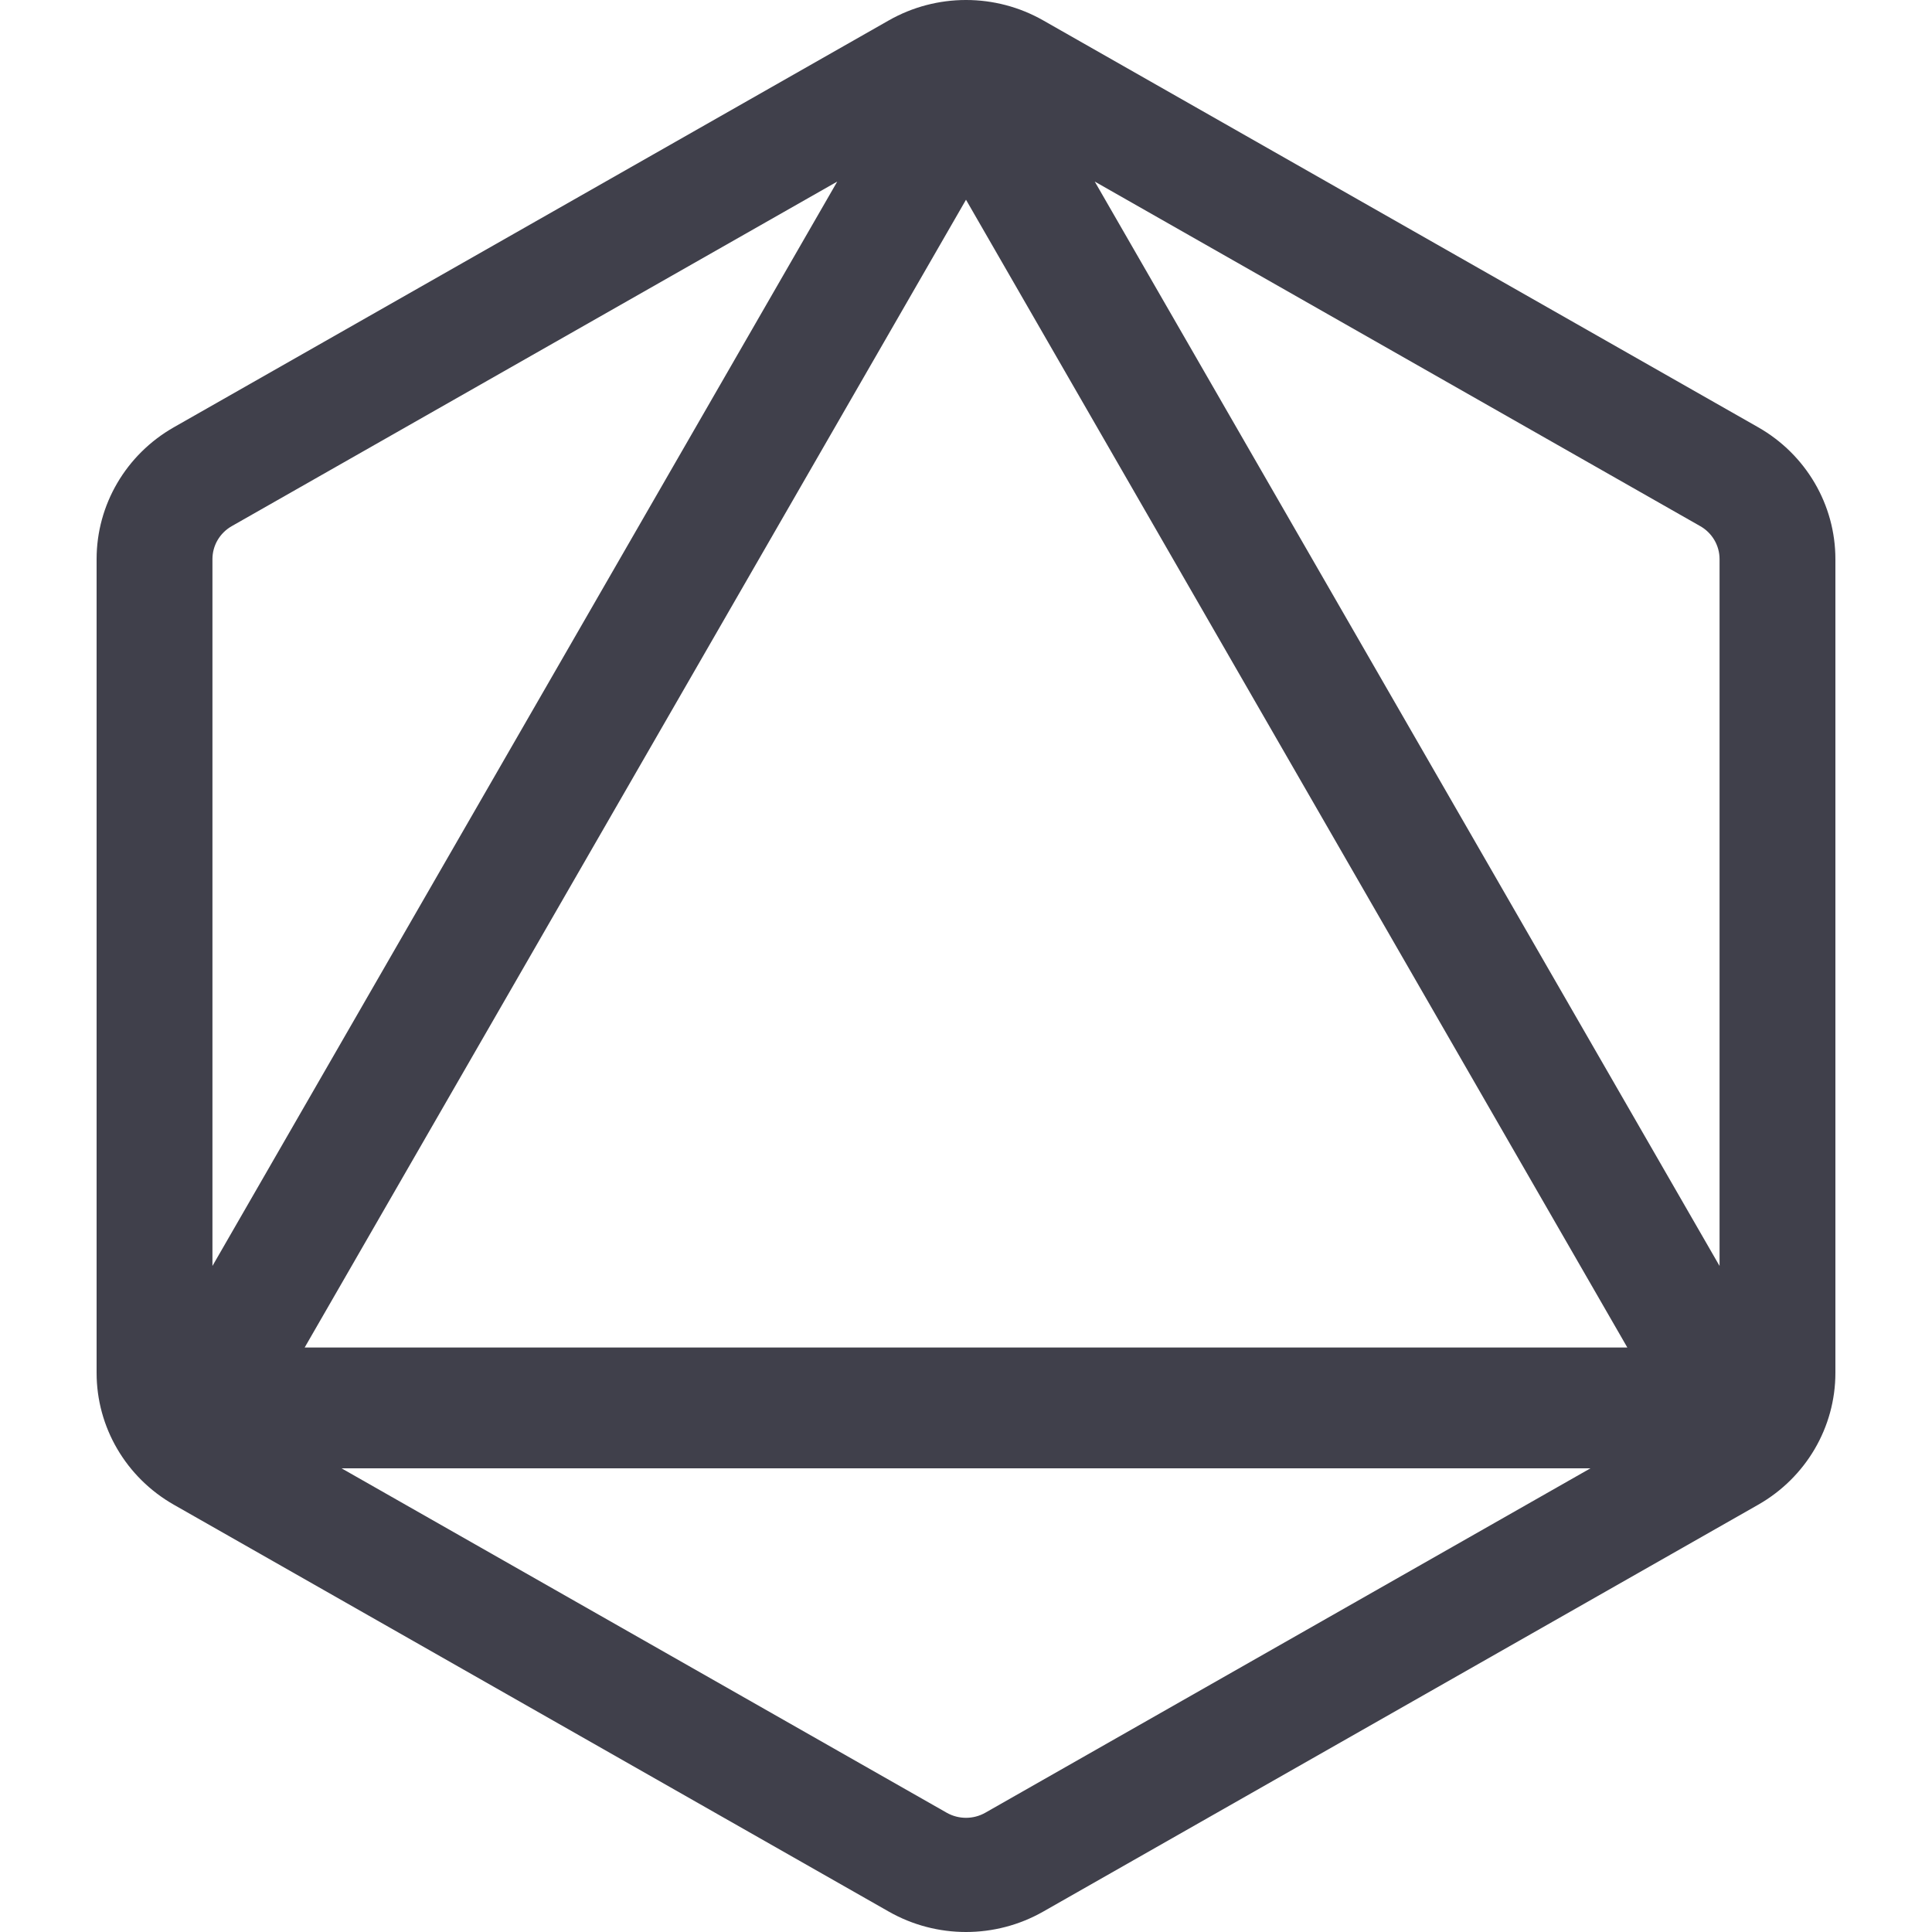<svg width="50" height="50" viewBox="0 0 50 50" fill="none" xmlns="http://www.w3.org/2000/svg">
<path fill-rule="evenodd" clip-rule="evenodd" d="M23.002 0.528C24.238 -0.176 25.762 -0.176 26.998 0.528L45.502 11.058C46.738 11.762 47.5 13.062 47.5 14.47V35.53C47.5 36.938 46.738 38.238 45.502 38.942L26.998 49.472C25.762 50.176 24.238 50.176 23.002 49.472L4.499 38.942C3.262 38.238 2.5 36.938 2.5 35.53V14.47C2.5 13.062 3.262 11.762 4.499 11.058L23.002 0.528ZM28.332 4.699L44.003 13.617C44.312 13.793 44.502 14.118 44.502 14.47V32.763L28.332 4.699ZM21.668 4.699L5.997 13.617C5.688 13.793 5.498 14.118 5.498 14.47V32.763L21.668 4.699ZM8.839 38L24.5 46.913C24.809 47.089 25.191 47.089 25.5 46.913L41.161 38H8.839ZM7.885 34.873L25 5.169L42.115 34.873H7.885Z" fill="#40404B"/>
</svg>
